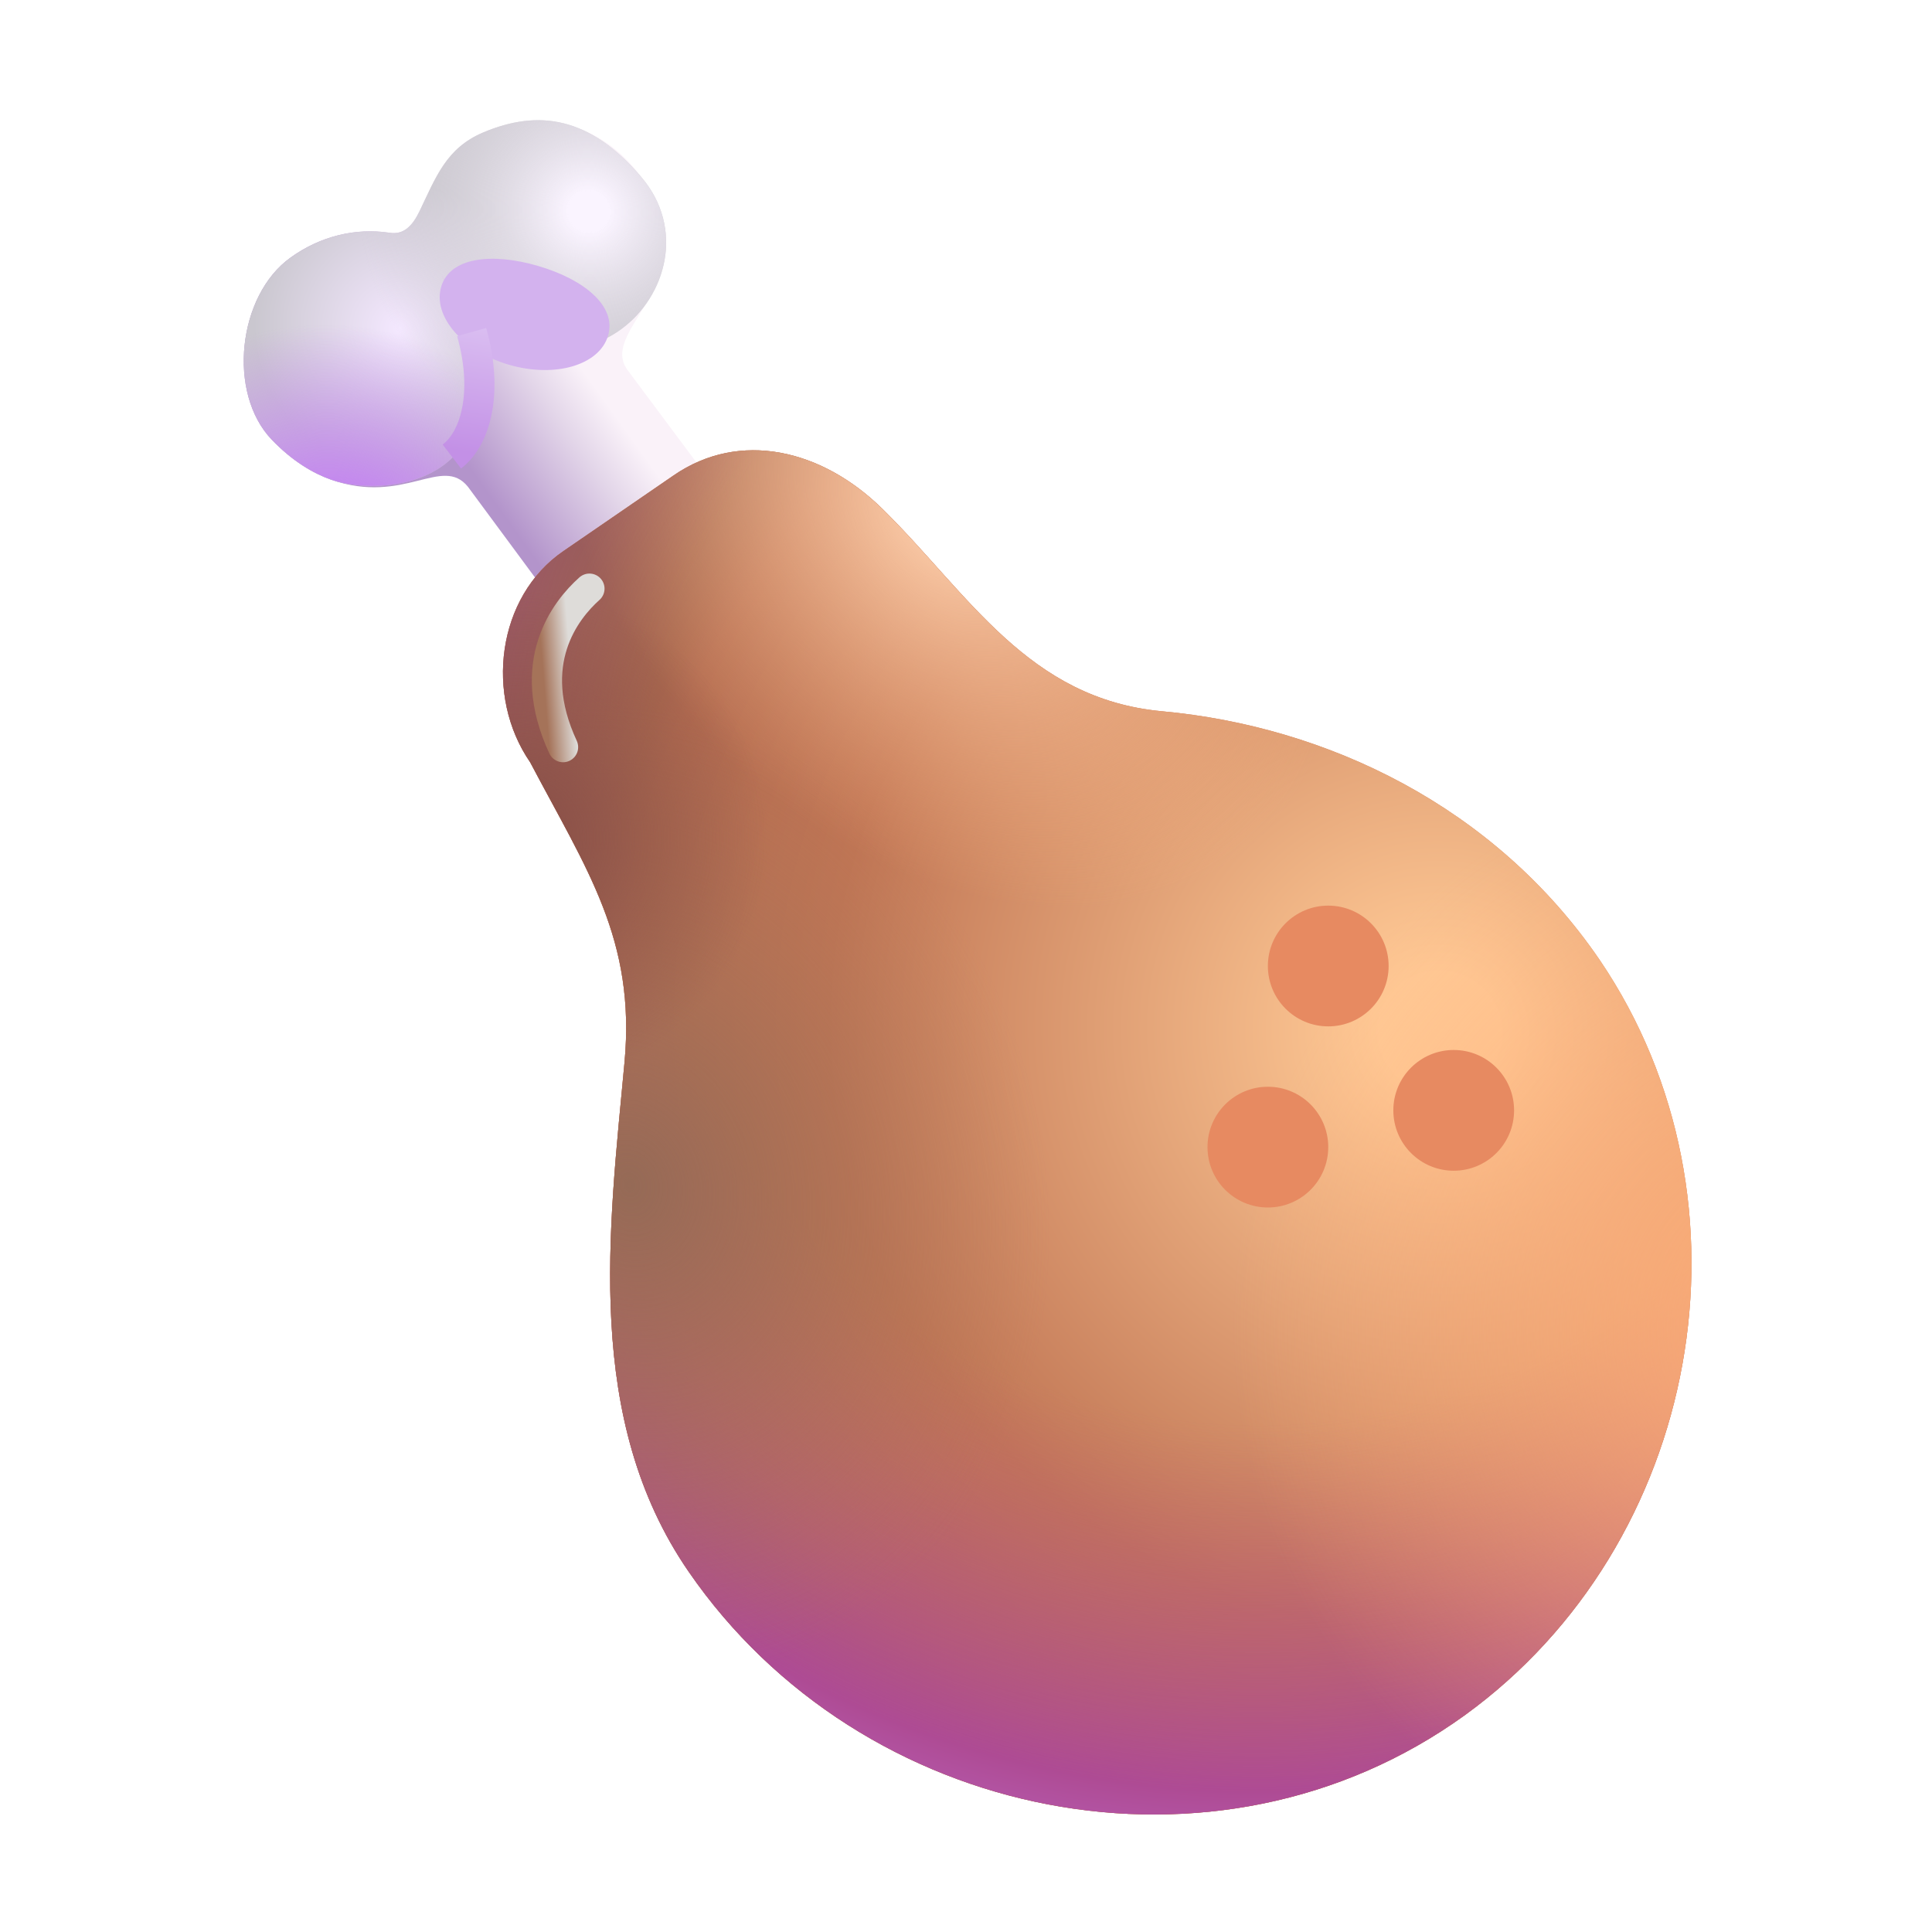 <svg viewBox="0 0 32 32" fill="none" xmlns="http://www.w3.org/2000/svg"><path d="M4.5 7.281C4.844 7.641 5.192 7.842 5.484 7.945C6.691 8.372 7.323 7.534 7.75 8.062L11.754 13.479L14.429 11.54L10.391 6.125C9.886 5.422 11.85 4.613 10.625 2.937C9.945 2.008 8.922 1.805 8 2.195C7.388 2.455 7.219 2.937 6.949 3.498C6.831 3.743 6.684 3.894 6.451 3.855C5.89 3.771 5.31 3.909 4.813 4.266C3.935 4.895 3.763 6.51 4.5 7.281Z" fill="url(#paint0_linear_18_29066)" /><path d="M4.5 7.281C4.844 7.641 5.192 7.842 5.484 7.945C6.451 8.287 9.078 7.945 7.297 4.531C9.406 7.422 12.062 4.625 10.625 2.937C9.769 1.932 8.922 1.805 8 2.195C7.388 2.455 7.219 2.937 6.949 3.498C6.831 3.743 6.684 3.894 6.451 3.855C5.89 3.771 5.31 3.909 4.813 4.266C3.935 4.895 3.763 6.51 4.5 7.281Z" fill="url(#paint1_radial_18_29066)" /><path d="M4.5 7.281C4.844 7.641 5.192 7.842 5.484 7.945C6.451 8.287 9.078 7.945 7.297 4.531C9.406 7.422 12.062 4.625 10.625 2.937C9.769 1.932 8.922 1.805 8 2.195C7.388 2.455 7.219 2.937 6.949 3.498C6.831 3.743 6.684 3.894 6.451 3.855C5.89 3.771 5.31 3.909 4.813 4.266C3.935 4.895 3.763 6.51 4.5 7.281Z" fill="url(#paint2_radial_18_29066)" /><path d="M4.5 7.281C4.844 7.641 5.192 7.842 5.484 7.945C6.451 8.287 9.078 7.945 7.297 4.531C9.406 7.422 12.062 4.625 10.625 2.937C9.769 1.932 8.922 1.805 8 2.195C7.388 2.455 7.219 2.937 6.949 3.498C6.831 3.743 6.684 3.894 6.451 3.855C5.89 3.771 5.31 3.909 4.813 4.266C3.935 4.895 3.763 6.51 4.5 7.281Z" fill="url(#paint3_radial_18_29066)" /><path d="M11.406 26.031C14.259 30.177 20.154 31.375 24.259 28.411C28.174 25.576 29.214 19.912 26.5 15.906C24.756 13.348 21.969 12.031 19.25 11.781C17.03 11.577 16.05 9.846 14.625 8.438C13.615 7.439 12.253 7.119 11.156 7.875L9.334 9.126C8.228 9.881 8.025 11.529 8.781 12.625C9.719 14.406 10.531 15.563 10.344 17.594C10.088 20.365 9.666 23.505 11.406 26.031Z" fill="#D1815D" /><path d="M11.406 26.031C14.259 30.177 20.154 31.375 24.259 28.411C28.174 25.576 29.214 19.912 26.5 15.906C24.756 13.348 21.969 12.031 19.25 11.781C17.03 11.577 16.05 9.846 14.625 8.438C13.615 7.439 12.253 7.119 11.156 7.875L9.334 9.126C8.228 9.881 8.025 11.529 8.781 12.625C9.719 14.406 10.531 15.563 10.344 17.594C10.088 20.365 9.666 23.505 11.406 26.031Z" fill="url(#paint4_radial_18_29066)" /><path d="M11.406 26.031C14.259 30.177 20.154 31.375 24.259 28.411C28.174 25.576 29.214 19.912 26.5 15.906C24.756 13.348 21.969 12.031 19.25 11.781C17.03 11.577 16.05 9.846 14.625 8.438C13.615 7.439 12.253 7.119 11.156 7.875L9.334 9.126C8.228 9.881 8.025 11.529 8.781 12.625C9.719 14.406 10.531 15.563 10.344 17.594C10.088 20.365 9.666 23.505 11.406 26.031Z" fill="url(#paint5_radial_18_29066)" /><path d="M11.406 26.031C14.259 30.177 20.154 31.375 24.259 28.411C28.174 25.576 29.214 19.912 26.5 15.906C24.756 13.348 21.969 12.031 19.25 11.781C17.03 11.577 16.05 9.846 14.625 8.438C13.615 7.439 12.253 7.119 11.156 7.875L9.334 9.126C8.228 9.881 8.025 11.529 8.781 12.625C9.719 14.406 10.531 15.563 10.344 17.594C10.088 20.365 9.666 23.505 11.406 26.031Z" fill="url(#paint6_radial_18_29066)" /><path d="M11.406 26.031C14.259 30.177 20.154 31.375 24.259 28.411C28.174 25.576 29.214 19.912 26.5 15.906C24.756 13.348 21.969 12.031 19.25 11.781C17.03 11.577 16.05 9.846 14.625 8.438C13.615 7.439 12.253 7.119 11.156 7.875L9.334 9.126C8.228 9.881 8.025 11.529 8.781 12.625C9.719 14.406 10.531 15.563 10.344 17.594C10.088 20.365 9.666 23.505 11.406 26.031Z" fill="url(#paint7_radial_18_29066)" /><path d="M11.406 26.031C14.259 30.177 20.154 31.375 24.259 28.411C28.174 25.576 29.214 19.912 26.5 15.906C24.756 13.348 21.969 12.031 19.25 11.781C17.03 11.577 16.05 9.846 14.625 8.438C13.615 7.439 12.253 7.119 11.156 7.875L9.334 9.126C8.228 9.881 8.025 11.529 8.781 12.625C9.719 14.406 10.531 15.563 10.344 17.594C10.088 20.365 9.666 23.505 11.406 26.031Z" fill="url(#paint8_radial_18_29066)" /><path d="M11.406 26.031C14.259 30.177 20.154 31.375 24.259 28.411C28.174 25.576 29.214 19.912 26.5 15.906C24.756 13.348 21.969 12.031 19.25 11.781C17.03 11.577 16.05 9.846 14.625 8.438C13.615 7.439 12.253 7.119 11.156 7.875L9.334 9.126C8.228 9.881 8.025 11.529 8.781 12.625C9.719 14.406 10.531 15.563 10.344 17.594C10.088 20.365 9.666 23.505 11.406 26.031Z" fill="url(#paint9_radial_18_29066)" /><circle cx="22" cy="16" r="1" fill="#E78A61" /><circle cx="24.078" cy="18.391" r="1" fill="#E78A61" /><circle cx="21" cy="19" r="1" fill="#E78A61" /><g filter="url(#filter0_f_18_29066)"><path d="M9.763 9.75C9.367 10.104 8.676 10.975 9.326 12.375" stroke="url(#paint10_linear_18_29066)" stroke-width="0.5" stroke-linecap="round" /></g><g filter="url(#filter1_f_18_29066)"><path d="M10.072 5.558C9.929 6.048 9.194 6.264 8.431 6.042C7.667 5.819 7.164 5.241 7.307 4.751C7.45 4.261 8.145 4.181 8.909 4.404C9.672 4.626 10.215 5.068 10.072 5.558Z" fill="#D3B2EE" /></g><g filter="url(#filter2_f_18_29066)"><path d="M7.484 7.562C7.891 7.25 8.088 6.475 7.812 5.5" stroke="url(#paint11_linear_18_29066)" stroke-width="0.5" /></g><defs><filter id="filter0_f_18_29066" x="7.309" y="8" width="4.205" height="6.125" filterUnits="userSpaceOnUse" color-interpolation-filters="sRGB"><feFlood flood-opacity="0" result="BackgroundImageFix" /><feBlend mode="normal" in="SourceGraphic" in2="BackgroundImageFix" result="shape" /><feGaussianBlur stdDeviation="0.75" result="effect1_foregroundBlur_18_29066" /></filter><filter id="filter1_f_18_29066" x="6.282" y="3.285" width="4.813" height="3.844" filterUnits="userSpaceOnUse" color-interpolation-filters="sRGB"><feFlood flood-opacity="0" result="BackgroundImageFix" /><feBlend mode="normal" in="SourceGraphic" in2="BackgroundImageFix" result="shape" /><feGaussianBlur stdDeviation="0.5" result="effect1_foregroundBlur_18_29066" /></filter><filter id="filter2_f_18_29066" x="6.832" y="4.932" width="1.858" height="3.329" filterUnits="userSpaceOnUse" color-interpolation-filters="sRGB"><feFlood flood-opacity="0" result="BackgroundImageFix" /><feBlend mode="normal" in="SourceGraphic" in2="BackgroundImageFix" result="shape" /><feGaussianBlur stdDeviation="0.25" result="effect1_foregroundBlur_18_29066" /></filter><linearGradient id="paint0_linear_18_29066" x1="8.312" y1="8.5" x2="11.188" y2="6.438" gradientUnits="userSpaceOnUse"><stop stop-color="#B394CB" /><stop offset="0.472" stop-color="#E3D6E9" /><stop offset="0.699" stop-color="#FAF2F9" /></linearGradient><radialGradient id="paint1_radial_18_29066" cx="0" cy="0" r="1" gradientUnits="userSpaceOnUse" gradientTransform="translate(6.625 5.438) rotate(125.362) scale(2.376 2.443)"><stop stop-color="#F4E8FF" /><stop offset="1" stop-color="#CAC7CF" /></radialGradient><radialGradient id="paint2_radial_18_29066" cx="0" cy="0" r="1" gradientUnits="userSpaceOnUse" gradientTransform="translate(5.5 9.875) rotate(-56.976) scale(4.473 4.582)"><stop offset="0.421" stop-color="#C489EE" /><stop offset="1" stop-color="#C68FEE" stop-opacity="0" /></radialGradient><radialGradient id="paint3_radial_18_29066" cx="0" cy="0" r="1" gradientUnits="userSpaceOnUse" gradientTransform="translate(9.75 3.5) rotate(120.261) scale(4.414 4.522)"><stop offset="0.074" stop-color="#FAF4FF" /><stop offset="0.846" stop-color="#C5C2C7" stop-opacity="0" /></radialGradient><radialGradient id="paint4_radial_18_29066" cx="0" cy="0" r="1" gradientUnits="userSpaceOnUse" gradientTransform="translate(23.809 17.08) rotate(123.104) scale(16.852 17.009)"><stop offset="0.057" stop-color="#FFC995" /><stop offset="0.594" stop-color="#C07554" /><stop offset="0.792" stop-color="#B26B50" /><stop offset="1" stop-color="#80584B" /></radialGradient><radialGradient id="paint5_radial_18_29066" cx="0" cy="0" r="1" gradientUnits="userSpaceOnUse" gradientTransform="translate(15.625 8.625) rotate(43.636) scale(7.427 5.333)"><stop stop-color="#FFD2B0" /><stop offset="1" stop-color="#FCB682" stop-opacity="0" /></radialGradient><radialGradient id="paint6_radial_18_29066" cx="0" cy="0" r="1" gradientUnits="userSpaceOnUse" gradientTransform="translate(20.812 13.438) rotate(118.025) scale(26.338 26.584)"><stop offset="0.385" stop-color="#C66576" stop-opacity="0" /><stop offset="0.615" stop-color="#AE4B94" /><stop offset="0.695" stop-color="#BD68C6" /></radialGradient><radialGradient id="paint7_radial_18_29066" cx="0" cy="0" r="1" gradientUnits="userSpaceOnUse" gradientTransform="translate(30.107 22) rotate(95.868) scale(9.604 9.693)"><stop stop-color="#FFAF79" /><stop offset="1" stop-color="#FFAD78" stop-opacity="0" /></radialGradient><radialGradient id="paint8_radial_18_29066" cx="0" cy="0" r="1" gradientUnits="userSpaceOnUse" gradientTransform="translate(10.438 19.625) rotate(74.592) scale(8.233 6.839)"><stop stop-color="#956A56" /><stop offset="1" stop-color="#B27759" stop-opacity="0" /></radialGradient><radialGradient id="paint9_radial_18_29066" cx="0" cy="0" r="1" gradientUnits="userSpaceOnUse" gradientTransform="translate(8.562 13.875) rotate(75.124) scale(4.139 4.177)"><stop stop-color="#874E46" /><stop offset="1" stop-color="#874E45" stop-opacity="0" /></radialGradient><linearGradient id="paint10_linear_18_29066" x1="9.028" y1="11.545" x2="9.551" y2="11.503" gradientUnits="userSpaceOnUse"><stop stop-color="#A57359" /><stop offset="0.89" stop-color="#DEDCD9" /></linearGradient><linearGradient id="paint11_linear_18_29066" x1="7.328" y1="7.422" x2="7.712" y2="5.172" gradientUnits="userSpaceOnUse"><stop stop-color="#C390E6" /><stop offset="1" stop-color="#DCC2F2" /></linearGradient></defs></svg>